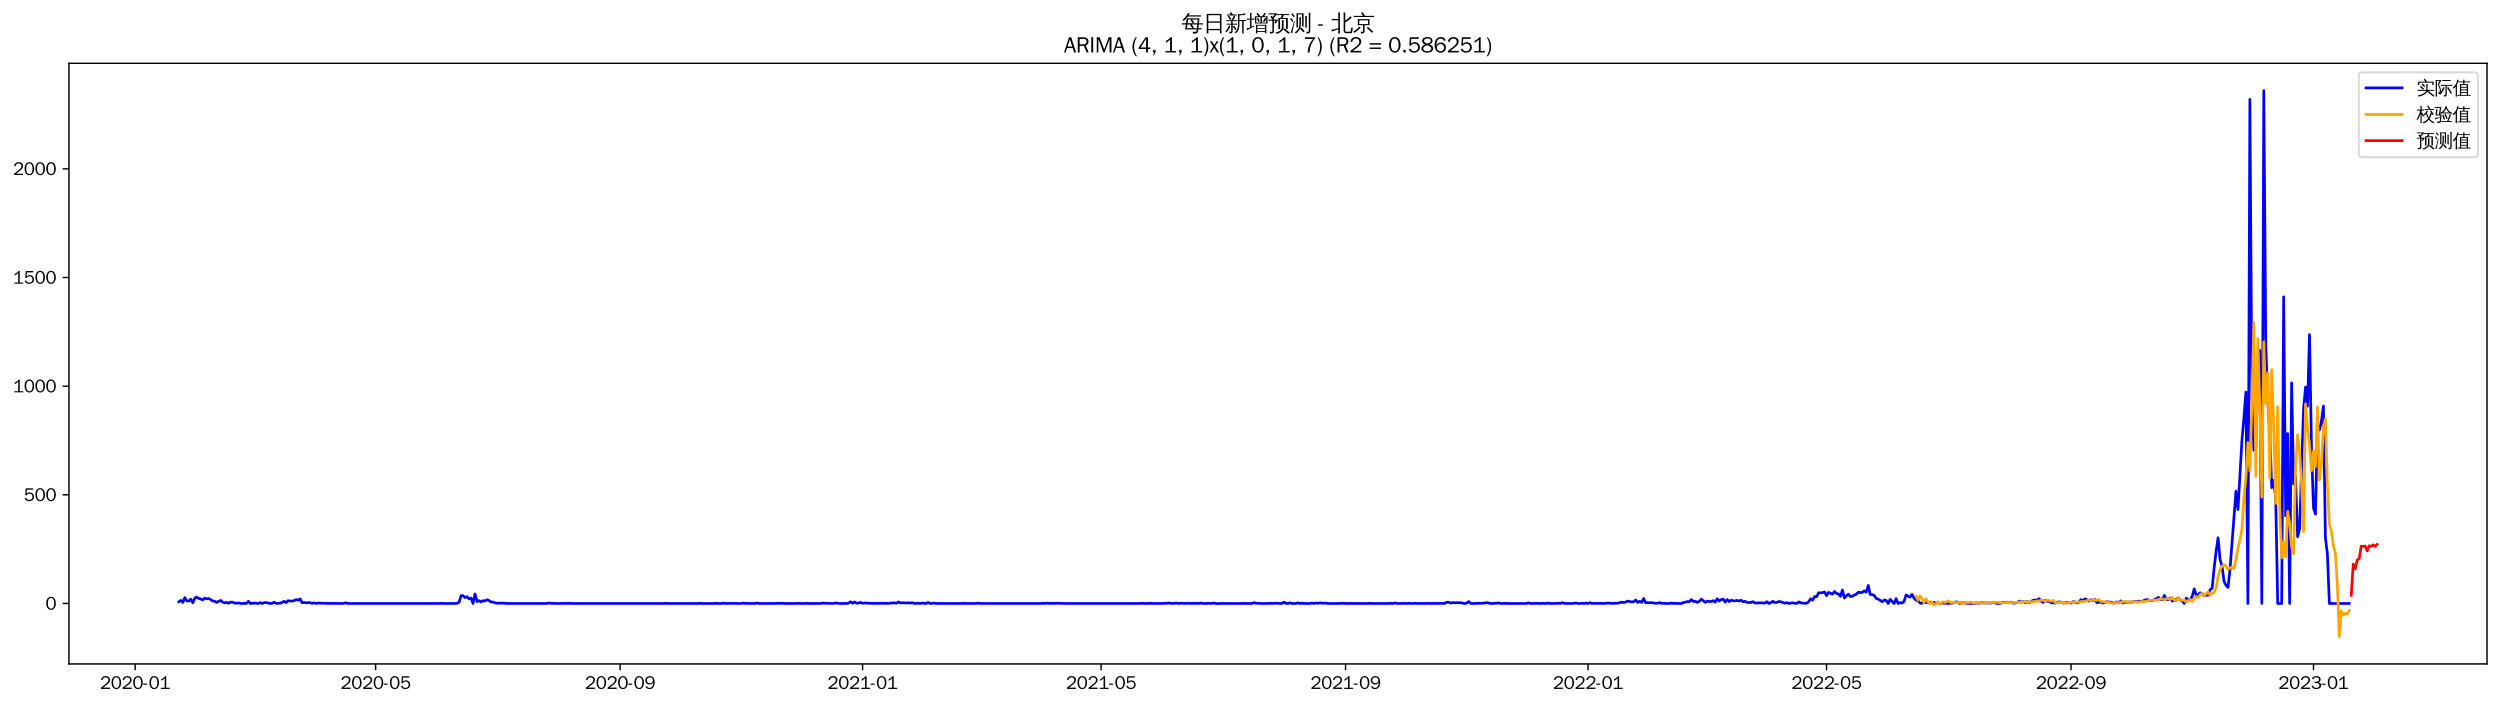<?xml version="1.0" encoding="utf-8" standalone="no"?>
<!DOCTYPE svg PUBLIC "-//W3C//DTD SVG 1.1//EN"
  "http://www.w3.org/Graphics/SVG/1.1/DTD/svg11.dtd">
<svg xmlns:xlink="http://www.w3.org/1999/xlink" width="1384.588pt" height="390.418pt" viewBox="0 0 1384.588 390.418" xmlns="http://www.w3.org/2000/svg" version="1.1">
 <defs>
  <style type="text/css">*{stroke-linejoin: round; stroke-linecap: butt}</style>
 </defs>
 <g id="figure_1">
  <g id="patch_1">
   <path d="M 0 390.418 
L 1384.588 390.418 
L 1384.588 -0 
L 0 -0 
z
" style="fill: #ffffff"/>
  </g>
  <g id="axes_1">
   <g id="patch_2">
    <path d="M 38.188 367.701 
L 1377.388 367.701 
L 1377.388 35.061 
L 38.188 35.061 
z
" style="fill: #ffffff"/>
   </g>
   <g id="matplotlib.axis_1">
    <g id="xtick_1">
     <g id="line2d_1">
      <defs>
       <path id="m7706bf107a" d="M 0 0 
L 0 3.5 
" style="stroke: #000000; stroke-width: 0.8"/>
      </defs>
      <g>
       <use xlink:href="#m7706bf107a" x="74.843" y="367.701" style="stroke: #000000; stroke-width: 0.8"/>
      </g>
     </g>
     <g id="text_1">
      <!-- 2020-01 -->
      <g transform="translate(55.353 381.557)scale(0.1 -0.1)">
       <defs>
        <path id="WenQuanYiZenHei-32" d="M 3488 0 
L 369 0 
L 369 456 
L 2150 1850 
Q 2931 2463 2931 3144 
Q 2931 3619 2488 3863 
Q 2231 4013 1931 4013 
Q 1425 4013 1113 3619 
Q 894 3356 881 3013 
L 369 3169 
Q 531 3981 1213 4300 
Q 1544 4456 1950 4456 
Q 2631 4456 3088 4044 
L 3225 3888 
L 3350 3706 
Q 3481 3444 3481 3144 
Q 3481 2313 2519 1569 
L 1069 456 
L 3488 456 
L 3488 0 
z
" transform="scale(0.016)"/>
        <path id="WenQuanYiZenHei-30" d="M 3581 2175 
Q 3581 1288 3169 638 
Q 2713 -63 1938 -63 
Q 1025 -63 563 831 
Q 256 1425 256 2188 
Q 256 3188 700 3819 
Q 1138 4456 1888 4456 
Q 2863 4456 3306 3500 
Q 3581 2925 3581 2175 
z
M 3019 2100 
Q 3019 3356 2500 3806 
L 2350 3919 
Q 2144 4031 1888 4031 
Q 1100 4031 888 2956 
Q 819 2625 819 2225 
Q 819 1013 1338 569 
Q 1588 356 1938 356 
Q 2675 356 2925 1294 
Q 3019 1663 3019 2100 
z
" transform="scale(0.016)"/>
        <path id="WenQuanYiZenHei-2d" d="M 1363 1444 
L 0 1444 
L 0 1844 
L 1363 1844 
L 1363 1444 
z
" transform="scale(0.016)"/>
        <path id="WenQuanYiZenHei-31" d="M 3556 0 
L 488 0 
L 488 406 
L 1800 406 
L 1800 3725 
Q 1231 3125 588 2788 
L 588 3338 
Q 1456 3781 1931 4388 
L 2331 4388 
L 2331 406 
L 3556 406 
L 3556 0 
z
" transform="scale(0.016)"/>
       </defs>
       <use xlink:href="#WenQuanYiZenHei-32"/>
       <use xlink:href="#WenQuanYiZenHei-30" x="59.961"/>
       <use xlink:href="#WenQuanYiZenHei-32" x="119.922"/>
       <use xlink:href="#WenQuanYiZenHei-30" x="179.883"/>
       <use xlink:href="#WenQuanYiZenHei-2d" x="239.844"/>
       <use xlink:href="#WenQuanYiZenHei-30" x="269.824"/>
       <use xlink:href="#WenQuanYiZenHei-31" x="329.785"/>
      </g>
     </g>
    </g>
    <g id="xtick_2">
     <g id="line2d_2">
      <g>
       <use xlink:href="#m7706bf107a" x="208.037" y="367.701" style="stroke: #000000; stroke-width: 0.8"/>
      </g>
     </g>
     <g id="text_2">
      <!-- 2020-05 -->
      <g transform="translate(188.547 381.557)scale(0.1 -0.1)">
       <defs>
        <path id="WenQuanYiZenHei-35" d="M 3531 1488 
Q 3531 688 2913 250 
Q 2456 -63 1844 -63 
Q 1175 -63 706 350 
Q 413 613 306 975 
L 781 1131 
Q 1000 538 1569 406 
Q 1706 369 1856 369 
Q 2550 369 2850 869 
Q 3000 1131 3000 1494 
Q 3000 2056 2581 2356 
Q 2319 2538 1969 2538 
Q 1400 2538 1031 2075 
Q 981 2013 938 1938 
L 500 2031 
L 644 4388 
L 3244 4388 
L 3200 3919 
L 1044 3919 
L 950 2500 
Q 1431 2975 2006 2975 
Q 2713 2975 3163 2475 
Q 3531 2063 3531 1488 
z
" transform="scale(0.016)"/>
       </defs>
       <use xlink:href="#WenQuanYiZenHei-32"/>
       <use xlink:href="#WenQuanYiZenHei-30" x="59.961"/>
       <use xlink:href="#WenQuanYiZenHei-32" x="119.922"/>
       <use xlink:href="#WenQuanYiZenHei-30" x="179.883"/>
       <use xlink:href="#WenQuanYiZenHei-2d" x="239.844"/>
       <use xlink:href="#WenQuanYiZenHei-30" x="269.824"/>
       <use xlink:href="#WenQuanYiZenHei-35" x="329.785"/>
      </g>
     </g>
    </g>
    <g id="xtick_3">
     <g id="line2d_3">
      <g>
       <use xlink:href="#m7706bf107a" x="343.432" y="367.701" style="stroke: #000000; stroke-width: 0.8"/>
      </g>
     </g>
     <g id="text_3">
      <!-- 2020-09 -->
      <g transform="translate(323.942 381.557)scale(0.1 -0.1)">
       <defs>
        <path id="WenQuanYiZenHei-39" d="M 3544 2300 
Q 3544 1163 3019 513 
Q 2563 -63 1775 -63 
Q 956 -63 563 488 
Q 463 631 394 813 
L 838 975 
Q 1025 494 1550 388 
Q 1656 369 1775 369 
Q 2594 369 2900 1325 
Q 3044 1769 3038 2313 
L 3025 2313 
Q 2675 1638 1944 1544 
Q 1844 1531 1744 1531 
Q 1050 1531 625 2031 
Q 294 2419 294 2963 
Q 294 3656 813 4094 
Q 1238 4456 1819 4456 
Q 2988 4456 3381 3363 
Q 3544 2900 3544 2300 
z
M 2925 2994 
Q 2925 3563 2469 3844 
Q 2206 4006 1863 4006 
Q 1275 4006 988 3563 
Q 844 3344 825 3056 
Q 819 3006 819 2956 
Q 819 2413 1269 2131 
Q 1538 1963 1875 1963 
Q 2363 1963 2681 2350 
Q 2925 2638 2925 2994 
z
" transform="scale(0.016)"/>
       </defs>
       <use xlink:href="#WenQuanYiZenHei-32"/>
       <use xlink:href="#WenQuanYiZenHei-30" x="59.961"/>
       <use xlink:href="#WenQuanYiZenHei-32" x="119.922"/>
       <use xlink:href="#WenQuanYiZenHei-30" x="179.883"/>
       <use xlink:href="#WenQuanYiZenHei-2d" x="239.844"/>
       <use xlink:href="#WenQuanYiZenHei-30" x="269.824"/>
       <use xlink:href="#WenQuanYiZenHei-39" x="329.785"/>
      </g>
     </g>
    </g>
    <g id="xtick_4">
     <g id="line2d_4">
      <g>
       <use xlink:href="#m7706bf107a" x="477.726" y="367.701" style="stroke: #000000; stroke-width: 0.8"/>
      </g>
     </g>
     <g id="text_4">
      <!-- 2021-01 -->
      <g transform="translate(458.236 381.557)scale(0.1 -0.1)">
       <use xlink:href="#WenQuanYiZenHei-32"/>
       <use xlink:href="#WenQuanYiZenHei-30" x="59.961"/>
       <use xlink:href="#WenQuanYiZenHei-32" x="119.922"/>
       <use xlink:href="#WenQuanYiZenHei-31" x="179.883"/>
       <use xlink:href="#WenQuanYiZenHei-2d" x="239.844"/>
       <use xlink:href="#WenQuanYiZenHei-30" x="269.824"/>
       <use xlink:href="#WenQuanYiZenHei-31" x="329.785"/>
      </g>
     </g>
    </g>
    <g id="xtick_5">
     <g id="line2d_5">
      <g>
       <use xlink:href="#m7706bf107a" x="609.819" y="367.701" style="stroke: #000000; stroke-width: 0.8"/>
      </g>
     </g>
     <g id="text_5">
      <!-- 2021-05 -->
      <g transform="translate(590.329 381.557)scale(0.1 -0.1)">
       <use xlink:href="#WenQuanYiZenHei-32"/>
       <use xlink:href="#WenQuanYiZenHei-30" x="59.961"/>
       <use xlink:href="#WenQuanYiZenHei-32" x="119.922"/>
       <use xlink:href="#WenQuanYiZenHei-31" x="179.883"/>
       <use xlink:href="#WenQuanYiZenHei-2d" x="239.844"/>
       <use xlink:href="#WenQuanYiZenHei-30" x="269.824"/>
       <use xlink:href="#WenQuanYiZenHei-35" x="329.785"/>
      </g>
     </g>
    </g>
    <g id="xtick_6">
     <g id="line2d_6">
      <g>
       <use xlink:href="#m7706bf107a" x="745.214" y="367.701" style="stroke: #000000; stroke-width: 0.8"/>
      </g>
     </g>
     <g id="text_6">
      <!-- 2021-09 -->
      <g transform="translate(725.724 381.557)scale(0.1 -0.1)">
       <use xlink:href="#WenQuanYiZenHei-32"/>
       <use xlink:href="#WenQuanYiZenHei-30" x="59.961"/>
       <use xlink:href="#WenQuanYiZenHei-32" x="119.922"/>
       <use xlink:href="#WenQuanYiZenHei-31" x="179.883"/>
       <use xlink:href="#WenQuanYiZenHei-2d" x="239.844"/>
       <use xlink:href="#WenQuanYiZenHei-30" x="269.824"/>
       <use xlink:href="#WenQuanYiZenHei-39" x="329.785"/>
      </g>
     </g>
    </g>
    <g id="xtick_7">
     <g id="line2d_7">
      <g>
       <use xlink:href="#m7706bf107a" x="879.508" y="367.701" style="stroke: #000000; stroke-width: 0.8"/>
      </g>
     </g>
     <g id="text_7">
      <!-- 2022-01 -->
      <g transform="translate(860.018 381.557)scale(0.1 -0.1)">
       <use xlink:href="#WenQuanYiZenHei-32"/>
       <use xlink:href="#WenQuanYiZenHei-30" x="59.961"/>
       <use xlink:href="#WenQuanYiZenHei-32" x="119.922"/>
       <use xlink:href="#WenQuanYiZenHei-32" x="179.883"/>
       <use xlink:href="#WenQuanYiZenHei-2d" x="239.844"/>
       <use xlink:href="#WenQuanYiZenHei-30" x="269.824"/>
       <use xlink:href="#WenQuanYiZenHei-31" x="329.785"/>
      </g>
     </g>
    </g>
    <g id="xtick_8">
     <g id="line2d_8">
      <g>
       <use xlink:href="#m7706bf107a" x="1011.601" y="367.701" style="stroke: #000000; stroke-width: 0.8"/>
      </g>
     </g>
     <g id="text_8">
      <!-- 2022-05 -->
      <g transform="translate(992.111 381.557)scale(0.1 -0.1)">
       <use xlink:href="#WenQuanYiZenHei-32"/>
       <use xlink:href="#WenQuanYiZenHei-30" x="59.961"/>
       <use xlink:href="#WenQuanYiZenHei-32" x="119.922"/>
       <use xlink:href="#WenQuanYiZenHei-32" x="179.883"/>
       <use xlink:href="#WenQuanYiZenHei-2d" x="239.844"/>
       <use xlink:href="#WenQuanYiZenHei-30" x="269.824"/>
       <use xlink:href="#WenQuanYiZenHei-35" x="329.785"/>
      </g>
     </g>
    </g>
    <g id="xtick_9">
     <g id="line2d_9">
      <g>
       <use xlink:href="#m7706bf107a" x="1146.996" y="367.701" style="stroke: #000000; stroke-width: 0.8"/>
      </g>
     </g>
     <g id="text_9">
      <!-- 2022-09 -->
      <g transform="translate(1127.506 381.557)scale(0.1 -0.1)">
       <use xlink:href="#WenQuanYiZenHei-32"/>
       <use xlink:href="#WenQuanYiZenHei-30" x="59.961"/>
       <use xlink:href="#WenQuanYiZenHei-32" x="119.922"/>
       <use xlink:href="#WenQuanYiZenHei-32" x="179.883"/>
       <use xlink:href="#WenQuanYiZenHei-2d" x="239.844"/>
       <use xlink:href="#WenQuanYiZenHei-30" x="269.824"/>
       <use xlink:href="#WenQuanYiZenHei-39" x="329.785"/>
      </g>
     </g>
    </g>
    <g id="xtick_10">
     <g id="line2d_10">
      <g>
       <use xlink:href="#m7706bf107a" x="1281.29" y="367.701" style="stroke: #000000; stroke-width: 0.8"/>
      </g>
     </g>
     <g id="text_10">
      <!-- 2023-01 -->
      <g transform="translate(1261.8 381.557)scale(0.1 -0.1)">
       <defs>
        <path id="WenQuanYiZenHei-33" d="M 3588 1231 
Q 3588 494 2875 144 
Q 2450 -63 1925 -63 
Q 1044 -63 556 488 
Q 356 706 256 1000 
L 769 1169 
Q 994 375 1913 375 
Q 2631 375 2900 788 
Q 3019 975 3019 1231 
Q 3019 1638 2638 1881 
Q 2325 2081 1613 2069 
L 1338 2069 
L 1338 2494 
Q 1969 2494 2094 2506 
Q 2325 2544 2463 2613 
Q 2763 2756 2844 3100 
Q 2863 3169 2863 3244 
Q 2863 3744 2381 3944 
L 2163 4006 
Q 2056 4025 1931 4025 
Q 1388 4025 1075 3631 
Q 969 3488 906 3313 
L 419 3456 
Q 675 4150 1400 4369 
Q 1669 4456 1975 4456 
Q 2694 4456 3106 4050 
Q 3419 3744 3419 3275 
Q 3419 2813 3025 2513 
Q 2825 2356 2575 2319 
L 2575 2306 
Q 3181 2213 3450 1769 
Q 3588 1525 3588 1231 
z
" transform="scale(0.016)"/>
       </defs>
       <use xlink:href="#WenQuanYiZenHei-32"/>
       <use xlink:href="#WenQuanYiZenHei-30" x="59.961"/>
       <use xlink:href="#WenQuanYiZenHei-32" x="119.922"/>
       <use xlink:href="#WenQuanYiZenHei-33" x="179.883"/>
       <use xlink:href="#WenQuanYiZenHei-2d" x="239.844"/>
       <use xlink:href="#WenQuanYiZenHei-30" x="269.824"/>
       <use xlink:href="#WenQuanYiZenHei-31" x="329.785"/>
      </g>
     </g>
    </g>
   </g>
   <g id="matplotlib.axis_2">
    <g id="ytick_1">
     <g id="line2d_11">
      <defs>
       <path id="m64f0119e0c" d="M 0 0 
L -3.5 0 
" style="stroke: #000000; stroke-width: 0.8"/>
      </defs>
      <g>
       <use xlink:href="#m64f0119e0c" x="38.188" y="334.227" style="stroke: #000000; stroke-width: 0.8"/>
      </g>
     </g>
     <g id="text_11">
      <!-- 0 -->
      <g transform="translate(25.191 337.655)scale(0.1 -0.1)">
       <use xlink:href="#WenQuanYiZenHei-30"/>
      </g>
     </g>
    </g>
    <g id="ytick_2">
     <g id="line2d_12">
      <g>
       <use xlink:href="#m64f0119e0c" x="38.188" y="274.047" style="stroke: #000000; stroke-width: 0.8"/>
      </g>
     </g>
     <g id="text_12">
      <!-- 500 -->
      <g transform="translate(13.197 277.476)scale(0.1 -0.1)">
       <use xlink:href="#WenQuanYiZenHei-35"/>
       <use xlink:href="#WenQuanYiZenHei-30" x="59.961"/>
       <use xlink:href="#WenQuanYiZenHei-30" x="119.922"/>
      </g>
     </g>
    </g>
    <g id="ytick_3">
     <g id="line2d_13">
      <g>
       <use xlink:href="#m64f0119e0c" x="38.188" y="213.868" style="stroke: #000000; stroke-width: 0.8"/>
      </g>
     </g>
     <g id="text_13">
      <!-- 1000 -->
      <g transform="translate(7.2 217.296)scale(0.1 -0.1)">
       <use xlink:href="#WenQuanYiZenHei-31"/>
       <use xlink:href="#WenQuanYiZenHei-30" x="59.961"/>
       <use xlink:href="#WenQuanYiZenHei-30" x="119.922"/>
       <use xlink:href="#WenQuanYiZenHei-30" x="179.883"/>
      </g>
     </g>
    </g>
    <g id="ytick_4">
     <g id="line2d_14">
      <g>
       <use xlink:href="#m64f0119e0c" x="38.188" y="153.689" style="stroke: #000000; stroke-width: 0.8"/>
      </g>
     </g>
     <g id="text_14">
      <!-- 1500 -->
      <g transform="translate(7.2 157.117)scale(0.1 -0.1)">
       <use xlink:href="#WenQuanYiZenHei-31"/>
       <use xlink:href="#WenQuanYiZenHei-35" x="59.961"/>
       <use xlink:href="#WenQuanYiZenHei-30" x="119.922"/>
       <use xlink:href="#WenQuanYiZenHei-30" x="179.883"/>
      </g>
     </g>
    </g>
    <g id="ytick_5">
     <g id="line2d_15">
      <g>
       <use xlink:href="#m64f0119e0c" x="38.188" y="93.51" style="stroke: #000000; stroke-width: 0.8"/>
      </g>
     </g>
     <g id="text_15">
      <!-- 2000 -->
      <g transform="translate(7.2 96.938)scale(0.1 -0.1)">
       <use xlink:href="#WenQuanYiZenHei-32"/>
       <use xlink:href="#WenQuanYiZenHei-30" x="59.961"/>
       <use xlink:href="#WenQuanYiZenHei-30" x="119.922"/>
       <use xlink:href="#WenQuanYiZenHei-30" x="179.883"/>
      </g>
     </g>
    </g>
   </g>
   <g id="line2d_16">
    <path d="M 99.06 333.264 
L 100.161 332.542 
L 101.262 333.625 
L 102.363 330.977 
L 103.463 332.782 
L 104.564 332.903 
L 105.665 331.819 
L 106.766 333.866 
L 107.866 331.218 
L 108.967 330.736 
L 110.068 331.458 
L 111.169 331.699 
L 112.269 332.301 
L 113.37 331.218 
L 114.471 331.699 
L 115.572 331.458 
L 116.673 332.06 
L 117.773 332.903 
L 118.874 332.903 
L 119.975 333.625 
L 122.176 332.542 
L 123.277 333.504 
L 124.378 333.866 
L 125.479 333.625 
L 126.58 334.106 
L 127.68 333.504 
L 128.781 333.504 
L 129.882 333.986 
L 130.983 334.106 
L 132.083 333.866 
L 133.184 334.227 
L 134.285 334.227 
L 135.386 334.106 
L 136.486 334.227 
L 137.587 333.023 
L 138.688 334.227 
L 140.89 333.986 
L 143.091 334.227 
L 144.192 333.745 
L 145.293 334.227 
L 146.393 333.745 
L 147.494 333.745 
L 149.696 334.227 
L 150.797 334.106 
L 151.897 333.504 
L 152.998 334.227 
L 154.099 334.106 
L 155.2 334.106 
L 157.401 333.023 
L 158.502 333.745 
L 159.603 332.662 
L 160.703 332.903 
L 161.804 332.903 
L 162.905 332.662 
L 164.006 332.06 
L 165.107 332.421 
L 166.207 331.699 
L 167.308 333.866 
L 168.409 333.625 
L 169.51 333.866 
L 170.61 333.745 
L 171.711 333.745 
L 172.812 334.227 
L 173.913 333.866 
L 175.014 334.227 
L 176.114 333.986 
L 177.215 333.986 
L 178.316 334.106 
L 180.517 334.106 
L 181.618 334.227 
L 182.719 334.106 
L 183.82 334.227 
L 184.92 334.227 
L 186.021 334.106 
L 187.122 334.227 
L 189.324 334.227 
L 190.424 334.106 
L 191.525 333.866 
L 192.626 334.227 
L 243.261 334.227 
L 244.362 334.106 
L 245.463 334.227 
L 252.068 334.227 
L 253.168 334.106 
L 254.269 333.504 
L 255.37 329.894 
L 256.471 329.894 
L 257.571 330.977 
L 258.672 330.496 
L 259.773 331.699 
L 260.874 331.218 
L 261.975 334.227 
L 263.075 328.931 
L 264.176 333.143 
L 265.277 332.662 
L 266.378 333.384 
L 267.478 332.662 
L 268.579 332.903 
L 269.68 332.181 
L 270.781 332.542 
L 271.882 333.384 
L 272.982 333.384 
L 274.083 333.866 
L 275.184 334.106 
L 276.285 333.986 
L 277.385 334.106 
L 278.486 333.986 
L 280.688 334.227 
L 302.703 334.227 
L 303.804 333.986 
L 304.905 334.106 
L 306.005 334.106 
L 307.106 334.227 
L 311.509 334.227 
L 312.61 334.106 
L 313.711 334.227 
L 314.812 334.106 
L 315.912 334.227 
L 367.649 334.227 
L 368.75 334.106 
L 369.85 334.227 
L 386.362 334.227 
L 387.463 334.106 
L 388.563 334.227 
L 395.168 334.227 
L 396.269 334.106 
L 397.37 334.227 
L 399.571 334.227 
L 400.672 333.986 
L 401.773 334.227 
L 402.873 334.227 
L 403.974 334.106 
L 405.075 334.227 
L 406.176 334.106 
L 407.277 334.227 
L 410.579 334.227 
L 411.68 333.986 
L 412.78 334.227 
L 413.881 334.106 
L 414.982 334.227 
L 418.284 334.227 
L 419.385 333.986 
L 420.486 334.227 
L 429.292 334.227 
L 430.393 334.106 
L 431.494 334.227 
L 432.594 334.106 
L 433.695 334.106 
L 434.796 334.227 
L 441.401 334.227 
L 442.501 334.106 
L 443.602 334.227 
L 445.804 334.227 
L 446.904 334.106 
L 448.005 334.227 
L 454.61 334.227 
L 455.711 333.986 
L 456.811 334.106 
L 459.013 334.106 
L 460.114 334.227 
L 461.214 334.227 
L 462.315 333.986 
L 463.416 333.986 
L 464.517 334.227 
L 468.92 334.227 
L 470.021 333.986 
L 471.121 333.264 
L 472.222 334.106 
L 473.323 333.384 
L 474.424 334.106 
L 475.524 333.986 
L 476.625 333.625 
L 477.726 334.106 
L 478.827 333.986 
L 479.928 333.986 
L 481.028 334.106 
L 482.129 334.106 
L 483.23 334.227 
L 484.331 334.106 
L 485.431 334.227 
L 486.532 334.106 
L 488.734 334.106 
L 489.835 334.227 
L 490.935 334.106 
L 492.036 334.227 
L 493.137 333.986 
L 494.238 333.986 
L 495.338 333.866 
L 496.439 334.106 
L 497.54 333.384 
L 498.641 333.866 
L 500.842 333.866 
L 501.943 333.986 
L 503.044 333.866 
L 504.145 333.986 
L 505.245 333.745 
L 506.346 334.227 
L 507.447 334.106 
L 508.548 334.106 
L 509.648 334.227 
L 510.749 333.986 
L 512.951 334.227 
L 514.052 333.625 
L 515.152 334.227 
L 516.253 334.227 
L 517.354 333.986 
L 518.455 334.227 
L 532.765 334.227 
L 533.865 334.106 
L 534.966 334.227 
L 540.47 334.227 
L 541.571 333.986 
L 542.672 334.227 
L 576.796 334.227 
L 577.896 334.106 
L 578.997 334.227 
L 580.098 333.986 
L 581.199 334.227 
L 582.299 334.106 
L 583.4 334.227 
L 584.501 334.106 
L 587.803 334.106 
L 588.904 334.227 
L 631.834 334.227 
L 632.935 334.106 
L 634.036 334.227 
L 636.237 334.227 
L 637.338 334.106 
L 638.439 334.227 
L 643.943 334.227 
L 645.043 334.106 
L 646.144 334.106 
L 647.245 333.986 
L 649.447 334.227 
L 651.648 333.986 
L 652.749 334.227 
L 653.85 334.106 
L 654.95 334.106 
L 656.051 334.227 
L 657.152 334.106 
L 658.253 334.106 
L 659.354 334.227 
L 660.454 334.106 
L 661.555 334.227 
L 662.656 334.106 
L 663.757 334.227 
L 664.857 333.986 
L 665.958 334.227 
L 668.16 334.227 
L 669.26 334.106 
L 670.361 334.227 
L 672.563 333.986 
L 673.664 334.347 
L 674.764 334.227 
L 687.974 334.227 
L 689.074 334.106 
L 690.175 334.227 
L 693.477 334.227 
L 694.578 333.745 
L 695.679 334.106 
L 696.78 334.106 
L 697.881 334.227 
L 702.284 334.227 
L 703.384 334.106 
L 704.485 334.227 
L 705.586 334.106 
L 707.788 334.106 
L 708.888 334.227 
L 709.989 334.227 
L 711.09 333.504 
L 712.191 334.106 
L 713.291 334.227 
L 714.392 333.866 
L 715.493 334.227 
L 717.694 334.227 
L 718.795 333.866 
L 719.896 334.227 
L 720.997 334.106 
L 722.098 334.227 
L 725.4 334.227 
L 726.501 333.986 
L 727.601 334.227 
L 728.702 333.986 
L 729.803 334.106 
L 730.904 333.986 
L 732.004 333.986 
L 733.105 334.106 
L 734.206 333.986 
L 735.307 334.227 
L 741.911 334.227 
L 743.012 334.106 
L 744.113 334.106 
L 745.214 334.227 
L 747.415 334.227 
L 748.516 334.106 
L 749.617 334.227 
L 757.322 334.227 
L 758.423 334.106 
L 759.524 334.227 
L 769.431 334.227 
L 770.532 334.106 
L 771.632 334.227 
L 772.733 333.866 
L 773.834 334.227 
L 776.035 334.227 
L 777.136 334.106 
L 778.237 334.227 
L 779.338 334.227 
L 780.438 334.106 
L 781.539 334.227 
L 782.64 334.227 
L 783.741 334.106 
L 784.842 334.227 
L 789.245 334.227 
L 790.345 334.106 
L 791.446 334.227 
L 793.648 334.227 
L 794.749 334.106 
L 795.849 334.227 
L 796.95 334.227 
L 798.051 334.106 
L 799.152 334.227 
L 800.252 334.106 
L 801.353 333.504 
L 802.454 333.625 
L 803.555 333.986 
L 804.655 333.745 
L 805.756 333.866 
L 806.857 333.745 
L 807.958 333.866 
L 809.059 333.745 
L 810.159 334.106 
L 811.26 334.227 
L 812.361 333.986 
L 813.462 333.143 
L 814.562 334.227 
L 816.764 334.227 
L 817.865 334.106 
L 821.167 334.106 
L 822.268 333.986 
L 823.369 333.745 
L 825.57 334.227 
L 826.671 334.227 
L 827.772 334.106 
L 828.872 334.106 
L 829.973 333.866 
L 831.074 334.227 
L 832.175 334.227 
L 833.276 334.106 
L 834.376 334.227 
L 845.384 334.227 
L 846.485 333.866 
L 847.586 334.227 
L 849.787 334.227 
L 850.888 334.106 
L 851.989 334.227 
L 853.089 334.227 
L 854.19 334.106 
L 855.291 334.227 
L 856.392 334.227 
L 857.493 333.986 
L 858.593 334.227 
L 860.795 334.227 
L 861.896 334.106 
L 862.996 334.106 
L 864.097 334.227 
L 865.198 333.745 
L 866.299 334.106 
L 867.4 334.227 
L 870.702 334.227 
L 872.903 333.986 
L 874.004 334.227 
L 875.105 334.227 
L 876.206 334.106 
L 877.306 334.227 
L 878.407 333.986 
L 879.508 334.227 
L 880.609 333.745 
L 881.71 334.227 
L 882.81 334.106 
L 883.911 334.227 
L 885.012 334.106 
L 886.113 334.227 
L 887.213 334.106 
L 888.314 334.227 
L 890.516 333.986 
L 891.617 334.106 
L 892.717 334.106 
L 893.818 334.227 
L 894.919 333.986 
L 896.02 334.106 
L 897.12 333.745 
L 898.221 333.504 
L 899.322 333.745 
L 900.423 333.384 
L 901.523 332.903 
L 903.725 333.384 
L 904.826 333.264 
L 905.927 332.301 
L 907.027 333.625 
L 908.128 333.023 
L 909.229 333.625 
L 910.33 331.458 
L 911.43 333.866 
L 912.531 333.745 
L 913.632 333.866 
L 914.733 333.745 
L 915.834 333.986 
L 916.934 334.106 
L 918.035 334.106 
L 919.136 333.745 
L 920.237 334.106 
L 921.337 334.106 
L 922.438 334.227 
L 924.64 334.227 
L 925.74 333.986 
L 926.841 334.227 
L 927.942 334.106 
L 929.043 334.227 
L 931.244 334.227 
L 932.345 333.745 
L 933.446 333.504 
L 934.547 333.143 
L 935.647 333.264 
L 936.748 332.06 
L 937.849 333.143 
L 938.95 333.023 
L 940.051 333.625 
L 941.151 333.023 
L 942.252 331.819 
L 944.454 333.625 
L 945.554 332.903 
L 946.655 333.143 
L 947.756 333.143 
L 948.857 332.662 
L 949.957 333.504 
L 951.058 331.579 
L 952.159 332.903 
L 953.26 332.06 
L 954.361 331.819 
L 955.461 333.504 
L 956.562 332.06 
L 957.663 333.143 
L 958.764 332.421 
L 959.864 332.782 
L 960.965 332.782 
L 962.066 332.542 
L 963.167 332.903 
L 964.268 332.421 
L 965.368 333.264 
L 966.469 333.023 
L 967.57 333.625 
L 968.671 333.745 
L 969.771 333.625 
L 970.872 333.264 
L 971.973 333.986 
L 973.074 333.986 
L 974.174 333.866 
L 975.275 333.866 
L 976.376 333.986 
L 977.477 333.986 
L 978.578 333.264 
L 979.678 334.227 
L 980.779 333.745 
L 981.88 333.023 
L 982.981 333.745 
L 984.081 333.625 
L 985.182 333.143 
L 986.283 333.264 
L 988.485 334.106 
L 989.585 333.745 
L 990.686 334.227 
L 991.787 333.986 
L 992.888 333.866 
L 993.988 334.106 
L 995.089 334.227 
L 996.19 333.384 
L 997.291 333.866 
L 999.492 334.106 
L 1000.593 334.106 
L 1001.694 333.264 
L 1002.795 331.579 
L 1003.895 332.421 
L 1004.996 330.375 
L 1006.097 330.496 
L 1007.198 328.329 
L 1008.298 328.329 
L 1009.399 328.209 
L 1010.5 327.848 
L 1011.601 329.894 
L 1012.702 328.088 
L 1014.903 329.051 
L 1016.004 327.607 
L 1017.105 328.69 
L 1018.205 328.931 
L 1019.306 330.255 
L 1020.407 326.764 
L 1021.508 331.218 
L 1022.608 330.014 
L 1023.709 329.051 
L 1024.81 330.375 
L 1025.911 330.255 
L 1027.012 329.533 
L 1028.112 329.051 
L 1029.213 327.968 
L 1030.314 328.209 
L 1031.415 328.088 
L 1032.515 327.246 
L 1033.616 327.968 
L 1034.717 324.237 
L 1035.818 329.292 
L 1036.919 329.292 
L 1038.019 329.773 
L 1039.12 331.458 
L 1040.221 331.819 
L 1042.422 333.264 
L 1043.523 332.301 
L 1044.624 332.542 
L 1045.725 334.227 
L 1046.825 331.94 
L 1049.027 334.227 
L 1050.128 331.579 
L 1051.229 334.227 
L 1052.329 333.745 
L 1053.43 333.986 
L 1054.531 333.143 
L 1055.632 329.533 
L 1057.833 330.736 
L 1058.934 329.172 
L 1060.035 331.218 
L 1061.136 332.421 
L 1062.236 332.662 
L 1063.337 333.986 
L 1064.438 334.106 
L 1065.539 333.745 
L 1066.639 333.745 
L 1067.74 333.625 
L 1068.841 333.745 
L 1069.942 333.625 
L 1071.042 333.625 
L 1072.143 334.106 
L 1073.244 333.866 
L 1074.345 334.106 
L 1075.446 334.106 
L 1076.546 333.866 
L 1077.647 334.227 
L 1078.748 334.227 
L 1079.849 334.106 
L 1080.949 334.106 
L 1083.151 333.384 
L 1084.252 333.504 
L 1085.353 334.227 
L 1086.453 333.866 
L 1087.554 333.866 
L 1088.655 333.986 
L 1089.756 334.227 
L 1093.058 334.227 
L 1094.159 333.986 
L 1095.259 333.986 
L 1096.36 334.106 
L 1097.461 333.745 
L 1099.663 333.986 
L 1100.763 333.866 
L 1101.864 333.986 
L 1102.965 333.986 
L 1104.066 333.625 
L 1105.166 333.986 
L 1106.267 334.227 
L 1107.368 334.227 
L 1108.469 333.986 
L 1109.57 333.625 
L 1110.67 333.745 
L 1111.771 333.504 
L 1112.872 333.866 
L 1113.973 333.504 
L 1115.073 334.106 
L 1117.275 333.625 
L 1118.376 332.903 
L 1119.476 333.504 
L 1120.577 333.143 
L 1121.678 333.745 
L 1122.779 333.143 
L 1123.88 333.745 
L 1126.081 332.421 
L 1127.182 332.301 
L 1128.283 332.301 
L 1129.383 331.579 
L 1130.484 332.903 
L 1131.585 333.625 
L 1132.686 332.542 
L 1133.787 333.023 
L 1134.887 333.023 
L 1135.988 333.866 
L 1137.089 333.866 
L 1138.19 333.986 
L 1139.29 333.745 
L 1140.391 333.264 
L 1142.593 333.986 
L 1144.794 333.745 
L 1145.895 333.745 
L 1146.996 333.986 
L 1148.097 333.264 
L 1149.197 333.384 
L 1150.298 333.866 
L 1151.399 333.625 
L 1152.5 332.06 
L 1153.6 332.662 
L 1154.701 331.699 
L 1155.802 332.06 
L 1156.903 332.903 
L 1158.004 332.181 
L 1159.104 332.782 
L 1160.205 331.819 
L 1161.306 333.745 
L 1162.407 333.625 
L 1163.507 333.384 
L 1164.608 333.986 
L 1166.81 333.264 
L 1169.011 333.504 
L 1170.112 333.866 
L 1171.213 333.986 
L 1172.314 333.384 
L 1173.414 333.866 
L 1174.515 332.782 
L 1175.616 333.986 
L 1176.717 333.625 
L 1177.817 333.504 
L 1178.918 333.504 
L 1180.019 333.384 
L 1181.12 333.504 
L 1182.221 333.023 
L 1183.321 333.264 
L 1184.422 333.023 
L 1186.624 333.023 
L 1187.724 332.421 
L 1188.825 332.06 
L 1189.926 332.301 
L 1191.027 332.662 
L 1192.127 332.542 
L 1194.329 331.579 
L 1195.43 330.857 
L 1196.531 331.94 
L 1197.631 332.181 
L 1198.732 329.773 
L 1199.833 331.94 
L 1200.934 332.06 
L 1202.034 331.218 
L 1203.135 332.903 
L 1204.236 332.542 
L 1205.337 331.94 
L 1206.438 331.097 
L 1207.538 332.421 
L 1208.639 332.903 
L 1209.74 334.227 
L 1210.841 331.218 
L 1211.941 332.181 
L 1213.042 332.06 
L 1214.143 330.255 
L 1215.244 326.163 
L 1216.344 329.653 
L 1217.445 329.292 
L 1218.546 328.329 
L 1219.647 328.931 
L 1220.748 329.894 
L 1221.848 329.653 
L 1222.949 329.653 
L 1224.05 326.524 
L 1225.151 325.802 
L 1226.251 314.729 
L 1227.352 305.341 
L 1228.453 297.878 
L 1229.554 309.914 
L 1230.655 313.525 
L 1231.755 322.07 
L 1232.856 324.117 
L 1233.957 325.32 
L 1235.058 315.33 
L 1238.36 272.001 
L 1239.461 282.232 
L 1241.662 243.958 
L 1242.763 231.2 
L 1243.864 217.118 
L 1244.965 334.227 
L 1246.065 54.995 
L 1247.166 220.127 
L 1248.267 249.374 
L 1249.368 248.531 
L 1250.468 210.137 
L 1251.569 194.009 
L 1252.67 334.227 
L 1253.771 50.181 
L 1254.872 191 
L 1255.972 222.534 
L 1257.073 239.384 
L 1258.174 270.076 
L 1259.275 265.983 
L 1260.375 276.214 
L 1261.476 334.227 
L 1263.678 334.227 
L 1264.778 164.401 
L 1265.879 285.722 
L 1266.98 240.106 
L 1268.081 334.227 
L 1269.182 212.063 
L 1270.282 268.03 
L 1271.383 263.937 
L 1272.484 297.277 
L 1273.585 293.064 
L 1275.786 226.626 
L 1276.887 214.35 
L 1277.988 224.941 
L 1279.089 185.343 
L 1280.189 247.809 
L 1281.29 281.269 
L 1282.391 284.759 
L 1283.492 235.533 
L 1284.592 238.181 
L 1285.693 233.126 
L 1286.794 224.941 
L 1287.895 297.758 
L 1288.995 306.785 
L 1290.096 334.227 
L 1301.104 334.227 
L 1301.104 334.227 
" clip-path="url(#p9c6cf39c41)" style="fill: none; stroke: #0000ff; stroke-width: 1.5; stroke-linecap: square"/>
   </g>
   <g id="line2d_17">
    <path d="M 1061.136 330.295 
L 1062.236 332.345 
L 1063.337 330.089 
L 1064.438 331.382 
L 1065.539 333.801 
L 1066.639 331.678 
L 1067.74 333.373 
L 1068.841 334.316 
L 1069.942 333.321 
L 1071.042 335.123 
L 1072.143 334.538 
L 1073.244 333.308 
L 1074.345 334.552 
L 1075.446 333.586 
L 1076.546 333.319 
L 1077.647 333.69 
L 1078.748 332.772 
L 1080.949 333.924 
L 1082.05 333.401 
L 1083.151 333.868 
L 1085.353 333.602 
L 1086.453 334.26 
L 1088.655 333.485 
L 1089.756 333.909 
L 1090.856 333.476 
L 1091.957 333.625 
L 1093.058 334.023 
L 1094.159 333.602 
L 1096.36 333.965 
L 1097.461 333.904 
L 1098.562 334.023 
L 1100.763 333.776 
L 1101.864 333.829 
L 1106.267 333.528 
L 1107.368 333.81 
L 1110.67 333.81 
L 1111.771 333.622 
L 1112.872 333.784 
L 1115.073 333.726 
L 1116.174 333.609 
L 1117.275 333.661 
L 1118.376 333.476 
L 1120.577 333.35 
L 1121.678 333.189 
L 1123.88 333.478 
L 1124.98 333.264 
L 1126.081 333.239 
L 1128.283 332.818 
L 1129.383 332.953 
L 1130.484 332.215 
L 1131.585 332.5 
L 1132.686 332.903 
L 1133.787 332.342 
L 1134.887 332.568 
L 1135.988 333.013 
L 1137.089 332.496 
L 1138.19 333.744 
L 1139.29 333.905 
L 1140.391 333.559 
L 1141.492 333.832 
L 1142.593 333.745 
L 1144.794 334.209 
L 1145.895 333.649 
L 1146.996 333.544 
L 1148.097 333.617 
L 1149.197 333.423 
L 1151.399 333.513 
L 1152.5 333.193 
L 1153.6 333.089 
L 1154.701 333.143 
L 1156.903 332.181 
L 1158.004 332.829 
L 1160.205 332.066 
L 1161.306 332.472 
L 1162.407 332.038 
L 1163.507 333.093 
L 1165.709 333.288 
L 1166.81 333.72 
L 1167.91 333.316 
L 1169.011 334.006 
L 1170.112 334.168 
L 1171.213 333.6 
L 1172.314 333.873 
L 1173.414 333.701 
L 1174.515 333.386 
L 1175.616 333.523 
L 1176.717 333.028 
L 1177.817 333.467 
L 1180.019 333.337 
L 1181.12 333.479 
L 1182.221 333.2 
L 1183.321 333.501 
L 1184.422 333.505 
L 1186.624 333.085 
L 1187.724 333.189 
L 1189.926 332.618 
L 1192.127 332.366 
L 1194.329 332.437 
L 1196.531 331.645 
L 1197.631 331.806 
L 1198.732 332.225 
L 1199.833 331.469 
L 1200.934 331.45 
L 1202.034 331.952 
L 1203.135 330.944 
L 1204.236 332.363 
L 1205.337 332.761 
L 1206.438 331.066 
L 1207.538 332.362 
L 1208.639 332.469 
L 1209.74 332.273 
L 1210.841 333.545 
L 1213.042 331.878 
L 1214.143 333.087 
L 1215.244 331.502 
L 1216.344 330.409 
L 1217.445 330.882 
L 1218.546 329.347 
L 1219.647 328.571 
L 1220.748 329.849 
L 1222.949 327.768 
L 1224.05 329.663 
L 1225.151 328.705 
L 1226.251 328.158 
L 1227.352 325.625 
L 1228.453 319.191 
L 1229.554 315.276 
L 1230.655 313.726 
L 1231.755 312.772 
L 1232.856 313.531 
L 1233.957 315.456 
L 1235.058 314.368 
L 1236.158 314.264 
L 1237.259 314.911 
L 1238.36 309.927 
L 1239.461 303.755 
L 1240.561 298.903 
L 1241.662 293.103 
L 1242.763 275.433 
L 1243.864 264.647 
L 1244.965 245.08 
L 1246.065 260.761 
L 1247.166 223.601 
L 1248.267 178.789 
L 1249.368 263.784 
L 1250.468 187.502 
L 1251.569 225.339 
L 1252.67 275.34 
L 1253.771 189.339 
L 1254.872 223.532 
L 1255.972 206.44 
L 1257.073 264.745 
L 1258.174 204.755 
L 1259.275 236.279 
L 1260.375 278.812 
L 1261.476 225.259 
L 1262.577 280.742 
L 1263.678 308.958 
L 1264.778 300.051 
L 1265.879 308.355 
L 1266.98 283.213 
L 1268.081 289.488 
L 1269.182 302.907 
L 1270.282 306.752 
L 1271.383 259.386 
L 1272.484 240.792 
L 1273.585 250.15 
L 1274.685 268.128 
L 1275.786 294.469 
L 1276.887 223.766 
L 1277.988 236.936 
L 1279.089 246.059 
L 1280.189 260.779 
L 1281.29 249.776 
L 1282.391 258.42 
L 1283.492 225.43 
L 1284.592 265.871 
L 1285.693 257.933 
L 1286.794 236.395 
L 1287.895 231.955 
L 1288.995 268.622 
L 1290.096 290.05 
L 1291.197 294.082 
L 1292.298 301.996 
L 1293.399 306.363 
L 1294.499 323.864 
L 1295.6 352.581 
L 1296.701 338.353 
L 1297.802 340.702 
L 1298.902 339.504 
L 1300.003 340.036 
L 1301.104 338.103 
L 1301.104 338.103 
" clip-path="url(#p9c6cf39c41)" style="fill: none; stroke: #ffa500; stroke-width: 1.5; stroke-linecap: square"/>
   </g>
   <g id="line2d_18">
    <path d="M 1302.205 329.71 
L 1303.306 312.42 
L 1304.406 315.138 
L 1305.507 310.132 
L 1306.608 309.376 
L 1307.709 302.477 
L 1308.809 302.626 
L 1309.91 302.408 
L 1311.011 305.091 
L 1312.112 302.314 
L 1313.212 302.625 
L 1314.313 301.76 
L 1315.414 302.546 
L 1316.515 301.519 
" clip-path="url(#p9c6cf39c41)" style="fill: none; stroke: #ff0000; stroke-width: 1.5; stroke-linecap: square"/>
   </g>
   <g id="patch_3">
    <path d="M 38.188 367.701 
L 38.188 35.061 
" style="fill: none; stroke: #000000; stroke-width: 0.8; stroke-linejoin: miter; stroke-linecap: square"/>
   </g>
   <g id="patch_4">
    <path d="M 1377.388 367.701 
L 1377.388 35.061 
" style="fill: none; stroke: #000000; stroke-width: 0.8; stroke-linejoin: miter; stroke-linecap: square"/>
   </g>
   <g id="patch_5">
    <path d="M 38.188 367.701 
L 1377.388 367.701 
" style="fill: none; stroke: #000000; stroke-width: 0.8; stroke-linejoin: miter; stroke-linecap: square"/>
   </g>
   <g id="patch_6">
    <path d="M 38.188 35.061 
L 1377.388 35.061 
" style="fill: none; stroke: #000000; stroke-width: 0.8; stroke-linejoin: miter; stroke-linecap: square"/>
   </g>
   <g id="text_16">
    <!-- 每日新增预测 - 北京 -->
    <g transform="translate(654.39 17.042)scale(0.12 -0.12)">
     <defs>
      <path id="WenQuanYiZenHei-6bcf" d="M 6138 2181 
Q 6113 1988 6138 1800 
Q 5788 1819 5438 1819 
L 4975 1819 
L 4863 738 
L 5806 738 
L 5806 394 
L 4831 394 
L 4775 -144 
Q 4719 -563 4350 -725 
Q 4013 -856 3550 -825 
L 3288 -819 
Q 3331 -663 3275 -519 
Q 3219 -375 3113 -288 
Q 3381 -313 3759 -303 
Q 4138 -294 4231 -238 
Q 4338 -163 4350 88 
L 4381 394 
L 1025 394 
L 1244 1819 
L 813 1819 
Q 463 1819 113 1800 
Q 138 1988 113 2181 
Q 463 2163 813 2163 
L 1294 2163 
L 1488 3431 
L 1488 3581 
L 1506 3581 
L 1513 3613 
L 1713 3581 
L 5156 3581 
L 5013 2163 
L 5438 2163 
Q 5788 2163 6138 2181 
z
M 5588 4463 
Q 5569 4269 5588 4081 
Q 5244 4100 4894 4100 
L 1813 4100 
Q 1344 3463 606 2788 
Q 481 2988 256 3069 
Q 744 3494 1116 3972 
Q 1488 4450 1919 5181 
Q 2119 5044 2344 4950 
Q 2213 4688 2050 4444 
L 4894 4444 
Q 5238 4444 5588 4463 
z
M 2844 3238 
L 1906 3238 
L 1744 2163 
L 3244 2163 
L 2581 3038 
L 2844 3238 
z
M 3250 2163 
L 4563 2163 
L 4669 3238 
L 3044 3238 
L 3638 2456 
L 3250 2163 
z
M 2944 1819 
Q 3275 1394 3550 938 
L 3213 738 
L 4419 738 
L 4525 1819 
L 2944 1819 
z
M 2656 1819 
L 1694 1819 
L 1525 738 
L 3094 738 
Q 2806 1219 2450 1650 
L 2656 1819 
z
" transform="scale(0.016)"/>
      <path id="WenQuanYiZenHei-65e5" d="M 1494 -775 
Q 1244 -750 988 -775 
Q 1013 -313 1013 156 
L 1013 4875 
L 5269 4875 
L 5269 -763 
L 4813 -763 
L 4813 156 
L 1469 156 
Q 1469 -313 1494 -775 
z
M 4813 2700 
L 4813 4500 
L 1469 4500 
L 1469 2700 
L 4813 2700 
z
M 4813 531 
L 4813 2325 
L 1469 2325 
L 1469 531 
L 4813 531 
z
" transform="scale(0.016)"/>
      <path id="WenQuanYiZenHei-65b0" d="M 5419 -763 
Q 5188 -738 4963 -763 
Q 4981 -344 4981 75 
L 4981 2819 
L 4188 2819 
L 4188 1706 
Q 4188 63 3163 -738 
Q 3019 -519 2769 -469 
Q 3769 131 3769 1706 
L 3769 4769 
L 3875 4769 
L 3844 4831 
L 4294 4781 
Q 4438 4769 4894 4816 
Q 5350 4863 5512 4931 
Q 5675 5000 5763 5094 
Q 5850 4881 5981 4694 
Q 5713 4544 5263 4519 
L 4188 4438 
L 4188 3100 
L 5563 3100 
Q 5850 3100 6131 3113 
Q 6119 2956 6131 2806 
L 5394 2819 
L 5394 75 
Q 5394 -344 5419 -763 
z
M 2981 213 
Q 2656 744 2256 1225 
L 2606 1513 
Q 3025 1006 3369 450 
L 2981 213 
z
M 1169 1525 
Q 1375 1419 1594 1363 
Q 1281 488 469 -469 
Q 331 -300 119 -244 
Q 575 263 888 900 
Q 1038 1206 1169 1525 
z
M 1825 6 
L 1825 1769 
L 1081 1769 
Q 794 1769 513 1756 
Q 525 1913 513 2063 
Q 794 2050 1081 2050 
L 1825 2050 
L 1825 2775 
L 994 2775 
Q 706 2775 425 2763 
Q 438 2919 425 3075 
Q 706 3056 994 3056 
L 1825 3056 
L 1825 3088 
L 1906 3088 
Q 2288 3656 2588 4381 
Q 2794 4269 3013 4206 
Q 2800 3675 2381 3056 
L 3013 3056 
Q 3294 3056 3581 3075 
Q 3563 2919 3581 2763 
Q 3294 2775 3013 2775 
L 2238 2775 
L 2238 2050 
L 2925 2050 
Q 3206 2050 3494 2063 
Q 3475 1913 3494 1756 
Q 3206 1769 2925 1769 
L 2238 1769 
L 2238 -156 
Q 2238 -413 2075 -581 
Q 1844 -794 1306 -794 
Q 1363 -519 1188 -288 
Q 1338 -313 1534 -316 
Q 1731 -319 1778 -278 
Q 1825 -238 1825 6 
z
M 1875 3388 
L 1500 3131 
L 825 4088 
L 1200 4350 
L 1875 3388 
z
M 3419 4713 
Q 3400 4563 3419 4406 
Q 3131 4419 2850 4419 
L 1125 4419 
Q 838 4419 556 4406 
Q 569 4563 556 4713 
Q 838 4700 1125 4700 
L 1763 4700 
L 1388 5088 
L 1719 5406 
L 2288 4813 
L 2175 4700 
L 2850 4700 
Q 3131 4700 3419 4713 
z
" transform="scale(0.016)"/>
      <path id="WenQuanYiZenHei-589e" d="M 3138 -769 
Q 2913 -744 2688 -769 
Q 2706 -356 2706 56 
L 2706 1719 
L 5706 1719 
L 5706 -756 
L 5300 -756 
L 5300 -338 
L 3119 -338 
Q 3125 -550 3138 -769 
z
M 5113 3569 
Q 5344 3606 5563 3688 
Q 5669 3175 5256 2694 
Q 5113 2519 4975 2506 
Q 4831 2725 4588 2813 
Q 4806 2831 4997 3068 
Q 5188 3306 5113 3569 
z
M 3850 2763 
L 3469 2538 
L 2925 3456 
L 3313 3681 
L 3850 2763 
z
M 2400 2100 
Q 2469 3138 2400 4175 
L 3413 4175 
Q 3138 4550 2825 4888 
L 3156 5194 
Q 3581 4725 3938 4206 
L 3900 4175 
L 4456 4175 
Q 4863 4575 5131 5163 
Q 5325 5044 5538 4975 
Q 5369 4575 5013 4175 
L 6056 4175 
Q 5981 3138 6056 2100 
L 2400 2100 
z
M 5300 806 
L 5300 1450 
L 3113 1450 
Q 3113 1125 3113 806 
L 5300 806 
z
M 5300 563 
L 3113 563 
L 3113 -94 
L 5300 -94 
L 5300 563 
z
M 4431 3913 
L 4431 2363 
L 5650 2363 
L 5650 3913 
L 4756 3913 
L 4700 3856 
Q 4681 3888 4656 3913 
L 4431 3913 
z
M 4025 3913 
L 2806 3913 
L 2806 2363 
L 4025 2363 
L 4025 3913 
z
M -31 625 
Q 506 763 1006 975 
L 1006 3206 
L 669 3206 
Q 369 3206 75 3188 
Q 94 3356 75 3531 
Q 369 3513 669 3513 
L 1006 3513 
L 1006 4263 
Q 1006 4700 981 5131 
Q 1206 5106 1431 5131 
Q 1413 4700 1413 4263 
L 1413 3513 
L 2238 3531 
Q 2219 3356 2238 3188 
L 1413 3206 
L 1413 1163 
L 2150 1531 
L 2194 1256 
Q 1269 775 813 519 
L 194 144 
Q 138 438 -31 625 
z
" transform="scale(0.016)"/>
      <path id="WenQuanYiZenHei-9884" d="M 1206 19 
L 1206 2888 
L 669 2888 
Q 356 2888 50 2869 
Q 63 3044 50 3213 
Q 363 3194 669 3194 
L 1250 3194 
Q 950 3631 606 4031 
L 963 4338 
L 1263 3975 
L 1913 4719 
L 731 4719 
Q 419 4719 106 4706 
Q 125 4875 106 5044 
Q 419 5031 731 5031 
L 2481 5031 
L 2544 4663 
Q 2394 4613 2256 4466 
Q 2119 4319 1525 3631 
Q 1656 3444 1788 3250 
L 1700 3194 
L 2700 3194 
L 2763 2825 
Q 2656 2819 2613 2763 
L 2100 2038 
L 1750 2288 
L 2175 2888 
L 1638 2888 
L 1638 -150 
Q 1638 -525 1363 -669 
Q 1075 -819 525 -813 
Q 594 -513 388 -294 
Q 575 -313 837 -316 
Q 1100 -319 1153 -272 
Q 1206 -225 1206 19 
z
M 5813 -888 
Q 5100 -225 4306 375 
L 4669 719 
Q 5481 106 6219 -575 
L 5813 -888 
z
M 2375 -906 
Q 2294 -631 2025 -506 
Q 2769 -431 3353 19 
Q 3938 469 3938 1069 
L 3938 2200 
Q 3938 2625 3913 3050 
Q 4188 3025 4456 3050 
Q 4431 2625 4431 2200 
L 4431 1069 
Q 4431 681 4225 319 
Q 3644 -606 2375 -906 
z
M 3444 488 
Q 3169 513 2894 488 
Q 2919 913 2919 1338 
L 2919 3675 
Q 3219 3675 3525 3675 
Q 3750 4013 3931 4525 
L 3238 4525 
Q 2888 4525 2538 4513 
Q 2556 4669 2538 4831 
Q 2888 4813 3238 4813 
L 5313 4813 
Q 5663 4813 6006 4831 
Q 5988 4669 6006 4513 
Q 5663 4525 5313 4525 
L 4481 4525 
Q 4388 4088 4088 3675 
L 5644 3675 
L 5644 513 
L 5144 513 
L 5144 3388 
L 3894 3388 
L 3875 3363 
Q 3863 3375 3844 3388 
Q 3631 3388 3413 3388 
L 3419 1338 
Q 3419 913 3444 488 
z
" transform="scale(0.016)"/>
      <path id="WenQuanYiZenHei-6d4b" d="M 5450 138 
L 5450 4306 
Q 5450 4750 5425 5188 
Q 5663 5163 5906 5188 
Q 5881 4750 5881 4306 
L 5881 -38 
Q 5888 -569 5519 -719 
Q 5194 -831 4825 -813 
Q 4894 -519 4694 -281 
Q 4869 -306 5094 -309 
Q 5319 -313 5384 -256 
Q 5450 -200 5450 138 
z
M 4900 938 
Q 4663 963 4419 938 
Q 4444 1375 4444 1819 
L 4444 3381 
Q 4444 3819 4419 4263 
Q 4663 4238 4900 4263 
Q 4875 3819 4875 3381 
L 4875 1819 
Q 4875 1375 4900 938 
z
M 2750 2025 
L 2750 3038 
Q 2750 3481 2725 3919 
Q 2963 3894 3206 3919 
Q 3181 3481 3181 3038 
L 3181 2025 
Q 3181 1263 2919 625 
L 3231 956 
Q 3781 431 4256 -150 
L 3888 -456 
Q 3431 106 2906 600 
Q 2531 -288 1738 -769 
Q 1606 -519 1338 -450 
Q 1988 -156 2369 478 
Q 2750 1113 2750 2025 
z
M 2363 969 
Q 2119 994 1881 969 
Q 1906 1406 1906 1850 
L 1906 5038 
L 3956 5031 
L 3956 1200 
L 3525 1200 
L 3525 4713 
L 2338 4713 
L 2338 1850 
Q 2338 1406 2363 969 
z
M 663 -738 
Q 481 -588 206 -575 
Q 400 -69 606 581 
Q 813 1231 1200 2838 
L 1381 2706 
L 875 338 
L 663 -738 
z
M 1006 2856 
L 731 2550 
L 75 3400 
L 350 3713 
L 1006 2856 
z
M 1088 3913 
Q 781 4388 425 4800 
L 694 5125 
Q 1069 4688 1388 4188 
L 1088 3913 
z
" transform="scale(0.016)"/>
      <path id="WenQuanYiZenHei-20" transform="scale(0.016)"/>
      <path id="WenQuanYiZenHei-5317" d="M 3631 4331 
Q 3631 4794 3606 5263 
Q 3863 5231 4113 5263 
Q 4088 4794 4088 4331 
L 4088 2925 
Q 4675 3269 5181 3769 
L 5594 4194 
Q 5769 4006 5975 3856 
Q 5275 3050 4088 2406 
L 4088 56 
Q 4088 -81 4147 -178 
Q 4206 -275 4313 -275 
L 5519 -275 
Q 5594 -275 5619 -237 
Q 5644 -200 5656 -178 
Q 5669 -156 5678 -112 
Q 5688 -69 5688 -44 
L 5838 1000 
Q 6038 856 6281 863 
L 6100 -250 
Q 6050 -600 5969 -663 
Q 5925 -694 5863 -694 
L 4306 -694 
Q 4013 -694 3822 -494 
Q 3631 -294 3631 56 
L 3631 4331 
z
M 2088 3038 
L 956 3038 
Q 575 3038 200 3019 
Q 219 3225 200 3431 
Q 575 3413 956 3413 
L 2088 3413 
L 2088 4331 
Q 2088 4794 2069 5263 
Q 2319 5231 2569 5263 
Q 2550 4794 2550 4331 
L 2550 163 
Q 2550 -300 2569 -769 
Q 2319 -738 2069 -769 
Q 2088 -300 2088 163 
L 2088 419 
Q 906 44 244 -244 
Q 238 56 69 306 
Q 431 325 843 400 
Q 1256 475 2088 756 
L 2088 3038 
z
" transform="scale(0.016)"/>
      <path id="WenQuanYiZenHei-4eac" d="M 5894 -263 
L 5550 -600 
L 4819 106 
L 4063 775 
L 4375 1144 
L 5150 463 
L 5894 -263 
z
M 1931 1219 
Q 2088 1031 2281 881 
Q 1794 356 1038 -200 
L 438 -625 
Q 338 -413 138 -300 
Q 813 131 1494 781 
L 1931 1219 
z
M 2975 -100 
L 2975 1606 
L 1450 1606 
Q 1531 2475 1450 3350 
L 4875 3350 
Q 4794 2475 4869 1606 
L 3419 1606 
L 3419 -206 
Q 3419 -419 3206 -619 
Q 2981 -819 2369 -813 
Q 2431 -513 2238 -275 
Q 2406 -300 2656 -303 
Q 2906 -306 2940 -272 
Q 2975 -238 2975 -100 
z
M 6138 4319 
Q 6119 4138 6138 3956 
Q 5800 3975 5463 3975 
L 944 3975 
Q 606 3975 275 3956 
Q 294 4138 275 4319 
Q 606 4300 944 4300 
L 2981 4300 
Q 2719 4713 2419 5100 
L 2800 5400 
Q 3206 4875 3544 4300 
L 5463 4300 
Q 5800 4300 6138 4319 
z
M 1894 3019 
L 1894 1938 
L 4431 1938 
L 4431 3019 
L 1894 3019 
z
" transform="scale(0.016)"/>
     </defs>
     <use xlink:href="#WenQuanYiZenHei-6bcf"/>
     <use xlink:href="#WenQuanYiZenHei-65e5" x="100"/>
     <use xlink:href="#WenQuanYiZenHei-65b0" x="200"/>
     <use xlink:href="#WenQuanYiZenHei-589e" x="300"/>
     <use xlink:href="#WenQuanYiZenHei-9884" x="400"/>
     <use xlink:href="#WenQuanYiZenHei-6d4b" x="500"/>
     <use xlink:href="#WenQuanYiZenHei-20" x="600"/>
     <use xlink:href="#WenQuanYiZenHei-2d" x="629.98"/>
     <use xlink:href="#WenQuanYiZenHei-20" x="659.961"/>
     <use xlink:href="#WenQuanYiZenHei-5317" x="689.941"/>
     <use xlink:href="#WenQuanYiZenHei-4eac" x="789.941"/>
    </g>
    <!-- ARIMA (4, 1, 1)x(1, 0, 1, 7) (R2 = 0.586251) -->
    <g transform="translate(589.18 29.061)scale(0.12 -0.12)">
     <defs>
      <path id="WenQuanYiZenHei-41" d="M 3550 0 
L 2988 0 
L 2550 1281 
L 919 1281 
L 531 0 
L 69 0 
L 1494 4388 
L 2125 4388 
L 3550 0 
z
M 2425 1694 
L 1756 3800 
L 1075 1694 
L 2425 1694 
z
" transform="scale(0.016)"/>
      <path id="WenQuanYiZenHei-52" d="M 3675 0 
L 3100 0 
L 2288 1900 
L 1069 1900 
L 1069 0 
L 519 0 
L 519 4388 
L 2163 4388 
Q 3006 4388 3400 3900 
Q 3581 3663 3625 3325 
Q 3631 3250 3631 3163 
Q 3631 2594 3219 2244 
Q 3038 2100 2813 2038 
L 3675 0 
z
M 3081 3169 
Q 3081 3825 2356 3906 
Q 2263 3919 2163 3919 
L 1069 3919 
L 1069 2350 
L 2100 2350 
Q 2906 2350 3044 2919 
Q 3081 3031 3081 3169 
z
" transform="scale(0.016)"/>
      <path id="WenQuanYiZenHei-49" d="M 1100 0 
L 550 0 
L 550 4388 
L 1100 4388 
L 1100 0 
z
" transform="scale(0.016)"/>
      <path id="WenQuanYiZenHei-4d" d="M 4756 0 
L 4206 0 
L 4206 3831 
L 4181 3831 
L 2788 0 
L 2419 0 
L 1000 3831 
L 975 3831 
L 975 0 
L 513 0 
L 513 4388 
L 1331 4388 
L 2656 875 
L 3950 4388 
L 4756 4388 
L 4756 0 
z
" transform="scale(0.016)"/>
      <path id="WenQuanYiZenHei-28" d="M 1606 -1094 
L 1275 -1094 
Q 475 -100 338 1231 
Q 319 1438 319 1656 
Q 319 3031 1156 4244 
Q 1213 4313 1269 4388 
L 1600 4388 
Q 806 3169 794 1681 
Q 794 188 1606 -1094 
z
" transform="scale(0.016)"/>
      <path id="WenQuanYiZenHei-34" d="M 3631 1025 
L 2913 1025 
L 2913 0 
L 2381 0 
L 2381 1025 
L 219 1025 
L 219 1388 
L 2225 4388 
L 2913 4388 
L 2913 1444 
L 3631 1444 
L 3631 1025 
z
M 2381 1444 
L 2381 3963 
L 788 1444 
L 2381 1444 
z
" transform="scale(0.016)"/>
      <path id="WenQuanYiZenHei-2c" d="M 1363 75 
L 881 -825 
L 606 -825 
L 994 0 
L 656 0 
L 656 738 
L 1363 738 
L 1363 75 
z
" transform="scale(0.016)"/>
      <path id="WenQuanYiZenHei-29" d="M 1600 1656 
Q 1600 306 869 -788 
Q 769 -950 644 -1094 
L 313 -1094 
Q 1125 188 1125 1681 
Q 1125 3169 338 4363 
Q 325 4375 319 4388 
L 650 4388 
Q 1525 3231 1594 1863 
Q 1600 1763 1600 1656 
z
" transform="scale(0.016)"/>
      <path id="WenQuanYiZenHei-78" d="M 2806 0 
L 2213 0 
L 1394 1319 
L 544 0 
L 50 0 
L 1144 1681 
L 163 3250 
L 744 3250 
L 1431 2138 
L 2144 3250 
L 2631 3250 
L 1681 1794 
L 2806 0 
z
" transform="scale(0.016)"/>
      <path id="WenQuanYiZenHei-37" d="M 3400 4056 
Q 1838 2175 1838 0 
L 1275 0 
Q 1269 1438 2056 2825 
Q 2381 3400 2825 3913 
L 444 3913 
L 500 4388 
L 3400 4388 
L 3400 4056 
z
" transform="scale(0.016)"/>
      <path id="WenQuanYiZenHei-3d" d="M 3569 2256 
L 263 2256 
L 263 2675 
L 3569 2675 
L 3569 2256 
z
M 3569 1019 
L 263 1019 
L 263 1431 
L 3569 1431 
L 3569 1019 
z
" transform="scale(0.016)"/>
      <path id="WenQuanYiZenHei-2e" d="M 1344 0 
L 631 0 
L 631 725 
L 1344 725 
L 1344 0 
z
" transform="scale(0.016)"/>
      <path id="WenQuanYiZenHei-38" d="M 3619 1175 
Q 3619 431 2850 100 
Q 2444 -63 1944 -63 
Q 1231 -63 725 269 
Q 225 594 225 1125 
Q 225 1881 1269 2281 
Q 719 2481 519 2938 
Q 444 3119 444 3319 
Q 444 4000 1144 4294 
Q 1519 4456 1963 4456 
Q 2669 4456 3094 4094 
Q 3425 3813 3425 3369 
Q 3425 2638 2575 2356 
Q 3231 2056 3450 1725 
Q 3619 1488 3619 1175 
z
M 2944 3344 
Q 2944 3906 2288 4019 
Q 2138 4044 1969 4044 
Q 1438 4044 1163 3775 
Q 1000 3613 1000 3375 
Q 1000 2925 1594 2663 
Q 1756 2588 1931 2550 
Q 2581 2725 2788 2956 
Q 2944 3125 2944 3344 
z
M 3075 1094 
Q 3075 1738 1875 2050 
Q 1094 1881 850 1463 
Q 763 1313 763 1131 
Q 763 569 1456 406 
Q 1681 344 1944 344 
Q 2519 344 2850 619 
Q 3075 813 3075 1094 
z
" transform="scale(0.016)"/>
      <path id="WenQuanYiZenHei-36" d="M 3550 1431 
Q 3550 725 3006 288 
Q 2581 -63 1994 -63 
Q 1013 -63 563 825 
Q 288 1363 288 2081 
Q 288 3294 856 3938 
Q 1319 4456 2075 4456 
Q 2969 4456 3363 3756 
Q 3431 3631 3481 3481 
L 2988 3350 
Q 2750 3994 2075 4006 
Q 1056 4006 844 2669 
Q 794 2356 794 1981 
L 806 1981 
Q 1006 2506 1544 2744 
Q 1819 2869 2119 2869 
Q 2788 2869 3213 2375 
Q 3550 1975 3550 1431 
z
M 3038 1406 
Q 3038 1906 2656 2213 
Q 2381 2431 2038 2431 
Q 1525 2431 1181 2044 
Q 919 1744 919 1356 
Q 919 881 1344 581 
Q 1631 375 1981 375 
Q 2519 375 2838 781 
Q 3038 1050 3038 1406 
z
" transform="scale(0.016)"/>
     </defs>
     <use xlink:href="#WenQuanYiZenHei-41"/>
     <use xlink:href="#WenQuanYiZenHei-52" x="55.957"/>
     <use xlink:href="#WenQuanYiZenHei-49" x="117.871"/>
     <use xlink:href="#WenQuanYiZenHei-4d" x="143.848"/>
     <use xlink:href="#WenQuanYiZenHei-41" x="225.781"/>
     <use xlink:href="#WenQuanYiZenHei-20" x="281.738"/>
     <use xlink:href="#WenQuanYiZenHei-28" x="311.719"/>
     <use xlink:href="#WenQuanYiZenHei-34" x="341.699"/>
     <use xlink:href="#WenQuanYiZenHei-2c" x="401.66"/>
     <use xlink:href="#WenQuanYiZenHei-20" x="431.641"/>
     <use xlink:href="#WenQuanYiZenHei-31" x="461.621"/>
     <use xlink:href="#WenQuanYiZenHei-2c" x="521.582"/>
     <use xlink:href="#WenQuanYiZenHei-20" x="551.562"/>
     <use xlink:href="#WenQuanYiZenHei-31" x="581.543"/>
     <use xlink:href="#WenQuanYiZenHei-29" x="641.504"/>
     <use xlink:href="#WenQuanYiZenHei-78" x="671.484"/>
     <use xlink:href="#WenQuanYiZenHei-28" x="715.43"/>
     <use xlink:href="#WenQuanYiZenHei-31" x="745.41"/>
     <use xlink:href="#WenQuanYiZenHei-2c" x="805.371"/>
     <use xlink:href="#WenQuanYiZenHei-20" x="835.352"/>
     <use xlink:href="#WenQuanYiZenHei-30" x="865.332"/>
     <use xlink:href="#WenQuanYiZenHei-2c" x="925.293"/>
     <use xlink:href="#WenQuanYiZenHei-20" x="955.273"/>
     <use xlink:href="#WenQuanYiZenHei-31" x="985.254"/>
     <use xlink:href="#WenQuanYiZenHei-2c" x="1045.215"/>
     <use xlink:href="#WenQuanYiZenHei-20" x="1075.195"/>
     <use xlink:href="#WenQuanYiZenHei-37" x="1105.176"/>
     <use xlink:href="#WenQuanYiZenHei-29" x="1165.137"/>
     <use xlink:href="#WenQuanYiZenHei-20" x="1195.117"/>
     <use xlink:href="#WenQuanYiZenHei-28" x="1225.098"/>
     <use xlink:href="#WenQuanYiZenHei-52" x="1255.078"/>
     <use xlink:href="#WenQuanYiZenHei-32" x="1316.992"/>
     <use xlink:href="#WenQuanYiZenHei-20" x="1376.953"/>
     <use xlink:href="#WenQuanYiZenHei-3d" x="1406.934"/>
     <use xlink:href="#WenQuanYiZenHei-20" x="1466.895"/>
     <use xlink:href="#WenQuanYiZenHei-30" x="1496.875"/>
     <use xlink:href="#WenQuanYiZenHei-2e" x="1556.836"/>
     <use xlink:href="#WenQuanYiZenHei-35" x="1586.816"/>
     <use xlink:href="#WenQuanYiZenHei-38" x="1646.777"/>
     <use xlink:href="#WenQuanYiZenHei-36" x="1706.738"/>
     <use xlink:href="#WenQuanYiZenHei-32" x="1766.699"/>
     <use xlink:href="#WenQuanYiZenHei-35" x="1826.66"/>
     <use xlink:href="#WenQuanYiZenHei-31" x="1886.621"/>
     <use xlink:href="#WenQuanYiZenHei-29" x="1946.582"/>
    </g>
   </g>
   <g id="legend_1">
    <g id="patch_7">
     <path d="M 1308.388 87.056 
L 1370.388 87.056 
Q 1372.388 87.056 1372.388 85.056 
L 1372.388 42.061 
Q 1372.388 40.061 1370.388 40.061 
L 1308.388 40.061 
Q 1306.388 40.061 1306.388 42.061 
L 1306.388 85.056 
Q 1306.388 87.056 1308.388 87.056 
z
" style="fill: #ffffff; opacity: 0.8; stroke: #cccccc; stroke-linejoin: miter"/>
    </g>
    <g id="line2d_19">
     <path d="M 1310.388 48.695 
L 1320.388 48.695 
L 1330.388 48.695 
" style="fill: none; stroke: #0000ff; stroke-width: 1.5; stroke-linecap: square"/>
    </g>
    <g id="text_17">
     <!-- 实际值 -->
     <g transform="translate(1338.388 52.195)scale(0.1 -0.1)">
      <defs>
       <path id="WenQuanYiZenHei-5b9e" d="M 1025 1175 
Q 694 1175 356 1163 
Q 375 1344 356 1525 
Q 694 1506 1025 1506 
L 3363 1506 
L 3363 2625 
Q 3363 3075 3338 3519 
Q 3581 3494 3825 3519 
Q 3800 3075 3800 2625 
L 3800 1506 
L 5406 1506 
Q 5744 1506 6075 1525 
Q 6056 1344 6075 1163 
Q 5744 1175 5406 1175 
L 4038 1175 
L 4981 456 
L 6131 -488 
L 5819 -856 
L 4681 75 
L 3638 875 
Q 3313 231 2475 -231 
Q 1638 -694 700 -825 
Q 638 -519 344 -400 
Q 1450 -319 2406 244 
Q 3113 656 3300 1175 
L 1025 1175 
z
M 2263 1581 
Q 1763 2081 1200 2513 
L 1494 2894 
Q 2081 2444 2600 1919 
L 2263 1581 
z
M 2638 2500 
Q 2219 2963 1731 3363 
L 2044 3738 
Q 2556 3313 3000 2819 
L 2638 2500 
z
M 919 3156 
L 481 3156 
L 481 4344 
L 3069 4344 
Q 2794 4731 2469 5081 
L 2825 5413 
Q 3256 4944 3613 4413 
L 3513 4344 
L 5869 4344 
L 5869 3156 
L 5425 3156 
L 5425 4013 
L 919 4013 
L 919 3156 
z
" transform="scale(0.016)"/>
       <path id="WenQuanYiZenHei-9645" d="M 6000 431 
L 5569 194 
L 4963 1219 
L 4313 2219 
L 4719 2494 
L 5375 1481 
L 6000 431 
z
M 2956 2450 
Q 3181 2344 3419 2294 
Q 3006 1038 1944 -188 
Q 1794 -6 1569 56 
Q 2069 600 2372 1156 
Q 2675 1713 2956 2450 
z
M 3750 25 
L 3750 2913 
L 2819 2913 
Q 2475 2913 2125 2894 
Q 2144 3081 2125 3269 
Q 2475 3256 2819 3256 
L 5469 3256 
Q 5819 3256 6163 3269 
Q 6144 3081 6163 2894 
Q 5813 2913 5469 2913 
L 4194 2913 
L 4194 -144 
Q 4194 -725 3456 -813 
L 3263 -825 
Q 3325 -506 3125 -250 
Q 3250 -281 3394 -306 
Q 3663 -313 3706 -272 
Q 3750 -231 3750 25 
z
M 5544 4950 
Q 5525 4756 5544 4569 
Q 5194 4588 4844 4588 
L 3325 4588 
Q 2975 4588 2625 4569 
Q 2644 4756 2625 4950 
Q 2975 4931 3325 4931 
L 4844 4931 
Q 5194 4931 5544 4950 
z
M 819 -850 
Q 581 -825 344 -850 
Q 369 -419 369 19 
L 363 4938 
L 2256 4938 
L 2256 4625 
Q 2150 4513 2075 4375 
L 1481 3238 
Q 2181 2319 2181 1156 
Q 2144 400 1569 163 
L 1406 88 
Q 1288 300 1138 481 
Q 1294 538 1450 606 
Q 1763 744 1794 1156 
Q 1794 1744 1600 2300 
Q 1406 2856 1038 3313 
L 1725 4625 
L 788 4625 
L 794 19 
Q 794 -419 819 -850 
z
" transform="scale(0.016)"/>
       <path id="WenQuanYiZenHei-503c" d="M 6175 -219 
Q 6156 -388 6175 -556 
Q 5863 -544 5550 -544 
L 2313 -544 
Q 2000 -544 1688 -556 
Q 1706 -388 1688 -219 
L 2506 -231 
L 2506 3469 
L 3644 3469 
L 3644 4119 
L 2638 4119 
Q 2325 4119 2013 4100 
Q 2031 4269 2013 4438 
Q 2325 4425 2638 4425 
L 3638 4425 
Q 3638 4719 3619 5013 
Q 3856 4988 4094 5013 
Q 4075 4719 4075 4425 
L 5344 4425 
Q 5650 4425 5963 4438 
Q 5950 4269 5963 4100 
Q 5656 4119 5344 4119 
L 4069 4119 
L 4069 3469 
L 5300 3469 
L 5300 -231 
L 5550 -231 
Q 5863 -231 6175 -219 
z
M 4869 2556 
L 4869 3156 
L 2931 3156 
Q 2931 2850 2931 2556 
L 4869 2556 
z
M 4869 1669 
L 4869 2250 
L 2931 2250 
L 2931 1669 
L 4869 1669 
z
M 4869 731 
L 4869 1363 
L 2931 1363 
L 2931 731 
L 4869 731 
z
M 4869 -231 
L 4869 425 
L 2931 425 
L 2931 -231 
L 4869 -231 
z
M 2106 4925 
Q 1856 4075 1463 3338 
L 1463 31 
Q 1463 -413 1481 -850 
Q 1256 -825 1031 -850 
Q 1050 -413 1050 31 
L 1050 2681 
Q 750 2269 375 1931 
Q 238 2156 0 2256 
Q 331 2544 619 2875 
Q 1094 3425 1300 3950 
Q 1494 4469 1625 5050 
Q 1850 4963 2106 4925 
z
" transform="scale(0.016)"/>
      </defs>
      <use xlink:href="#WenQuanYiZenHei-5b9e"/>
      <use xlink:href="#WenQuanYiZenHei-9645" x="100"/>
      <use xlink:href="#WenQuanYiZenHei-503c" x="200"/>
     </g>
    </g>
    <g id="line2d_20">
     <path d="M 1310.388 63.373 
L 1320.388 63.373 
L 1330.388 63.373 
" style="fill: none; stroke: #ffa500; stroke-width: 1.5; stroke-linecap: square"/>
    </g>
    <g id="text_18">
     <!-- 校验值 -->
     <g transform="translate(1338.388 66.874)scale(0.1 -0.1)">
      <defs>
       <path id="WenQuanYiZenHei-6821" d="M 5256 2463 
Q 5025 1475 4494 706 
Q 5125 -94 6175 -544 
Q 5950 -663 5850 -900 
Q 4906 -494 4250 381 
Q 3931 0 3475 -350 
Q 3019 -700 2388 -919 
Q 2338 -656 2138 -475 
Q 3306 -69 4006 738 
Q 3563 1444 3300 2331 
Q 3050 2050 2706 1800 
Q 2606 2000 2406 2106 
Q 2900 2444 3181 2938 
Q 3350 3225 3488 3538 
Q 3700 3431 3925 3369 
Q 3763 2894 3425 2475 
L 3650 2531 
Q 3888 1675 4244 1075 
Q 4469 1444 4603 1937 
Q 4738 2431 4775 2688 
Q 4963 2644 5150 2625 
Q 4919 2969 4663 3294 
L 5038 3588 
Q 5544 2925 5975 2213 
L 5569 1969 
L 5256 2463 
z
M 6006 4050 
Q 5988 3881 6006 3713 
Q 5694 3725 5381 3725 
L 3413 3725 
Q 3100 3725 2788 3713 
Q 2806 3881 2788 4050 
Q 3100 4031 3413 4031 
L 4325 4031 
Q 4019 4525 3644 4969 
L 4000 5275 
Q 4413 4788 4750 4244 
L 4406 4031 
L 5381 4031 
Q 5694 4031 6006 4050 
z
M 406 263 
Q 238 431 -25 469 
Q 194 825 466 1337 
Q 738 1850 925 2406 
Q 1113 2963 1256 3519 
L 825 3519 
Q 506 3519 188 3500 
Q 206 3700 188 3900 
Q 506 3881 825 3881 
L 1363 3881 
L 1363 4263 
Q 1363 4719 1338 5175 
Q 1556 5150 1775 5175 
Q 1756 4719 1756 4263 
L 1756 3881 
L 2525 3900 
Q 2506 3700 2525 3500 
L 1756 3519 
L 1756 2738 
L 1931 2881 
Q 2306 2300 2613 1650 
L 2231 1413 
Q 2081 1725 1919 2019 
L 1756 2300 
L 1756 69 
Q 1756 -388 1775 -850 
Q 1556 -825 1338 -850 
Q 1363 -388 1363 69 
L 1363 2438 
Q 925 1144 406 263 
z
" transform="scale(0.016)"/>
       <path id="WenQuanYiZenHei-9a8c" d="M 5981 -106 
Q 5963 -275 5981 -444 
Q 5669 -431 5356 -431 
L 2969 -431 
Q 2656 -431 2350 -444 
Q 2363 -275 2350 -106 
Q 2656 -125 2969 -125 
L 4369 -125 
Q 4600 431 4881 1288 
L 5206 2300 
Q 5425 2206 5663 2163 
Q 5375 1188 4831 -125 
L 5356 -125 
Q 5669 -125 5981 -106 
z
M 4063 594 
Q 3788 1425 3425 2219 
L 3856 2419 
Q 4225 1600 4513 744 
L 4063 594 
z
M 3163 363 
Q 2931 1200 2613 2006 
L 3056 2175 
Q 3381 1350 3619 488 
L 3163 363 
z
M 4581 2550 
L 3513 2550 
Q 3200 2550 2888 2538 
Q 2900 2663 2894 2769 
Q 2569 2488 2206 2300 
Q 2113 2550 1894 2700 
Q 2488 2975 2975 3463 
Q 3269 3756 3394 4006 
Q 3644 4513 3794 5063 
Q 4038 4975 4294 4931 
Q 4250 4806 4206 4681 
Q 4475 3888 5025 3388 
Q 5519 2938 6169 2650 
Q 5938 2538 5838 2300 
Q 5513 2456 5200 2700 
Q 5200 2619 5206 2538 
Q 4894 2550 4581 2550 
z
M 3513 2863 
L 4994 2869 
Q 4344 3438 3988 4194 
Q 3594 3406 3013 2869 
Q 3263 2863 3513 2863 
z
M 206 444 
Q 188 756 44 963 
Q 319 956 650 1003 
Q 981 1050 1731 1281 
L 1738 1006 
Q 800 719 206 444 
z
M 525 4000 
Q 744 3950 994 3944 
Q 925 3519 875 3081 
L 763 2144 
L 1475 2144 
L 1831 4444 
L 663 4444 
Q 350 4444 38 4431 
Q 56 4600 38 4769 
Q 350 4756 663 4756 
L 2313 4756 
L 1913 2144 
L 2375 2144 
L 2200 -200 
Q 2188 -425 1988 -588 
Q 1694 -800 1181 -788 
L 944 -788 
Q 1000 -450 788 -269 
Q 1013 -294 1334 -287 
Q 1656 -281 1715 -243 
Q 1775 -206 1781 -50 
L 1925 1831 
L 294 1831 
L 444 3131 
Q 500 3569 525 4000 
z
" transform="scale(0.016)"/>
      </defs>
      <use xlink:href="#WenQuanYiZenHei-6821"/>
      <use xlink:href="#WenQuanYiZenHei-9a8c" x="100"/>
      <use xlink:href="#WenQuanYiZenHei-503c" x="200"/>
     </g>
    </g>
    <g id="line2d_21">
     <path d="M 1310.388 77.895 
L 1320.388 77.895 
L 1330.388 77.895 
" style="fill: none; stroke: #ff0000; stroke-width: 1.5; stroke-linecap: square"/>
    </g>
    <g id="text_19">
     <!-- 预测值 -->
     <g transform="translate(1338.388 81.395)scale(0.1 -0.1)">
      <use xlink:href="#WenQuanYiZenHei-9884"/>
      <use xlink:href="#WenQuanYiZenHei-6d4b" x="100"/>
      <use xlink:href="#WenQuanYiZenHei-503c" x="200"/>
     </g>
    </g>
   </g>
  </g>
 </g>
 <defs>
  <clipPath id="p9c6cf39c41">
   <rect x="38.188" y="35.061" width="1339.2" height="332.64"/>
  </clipPath>
 </defs>
</svg>
